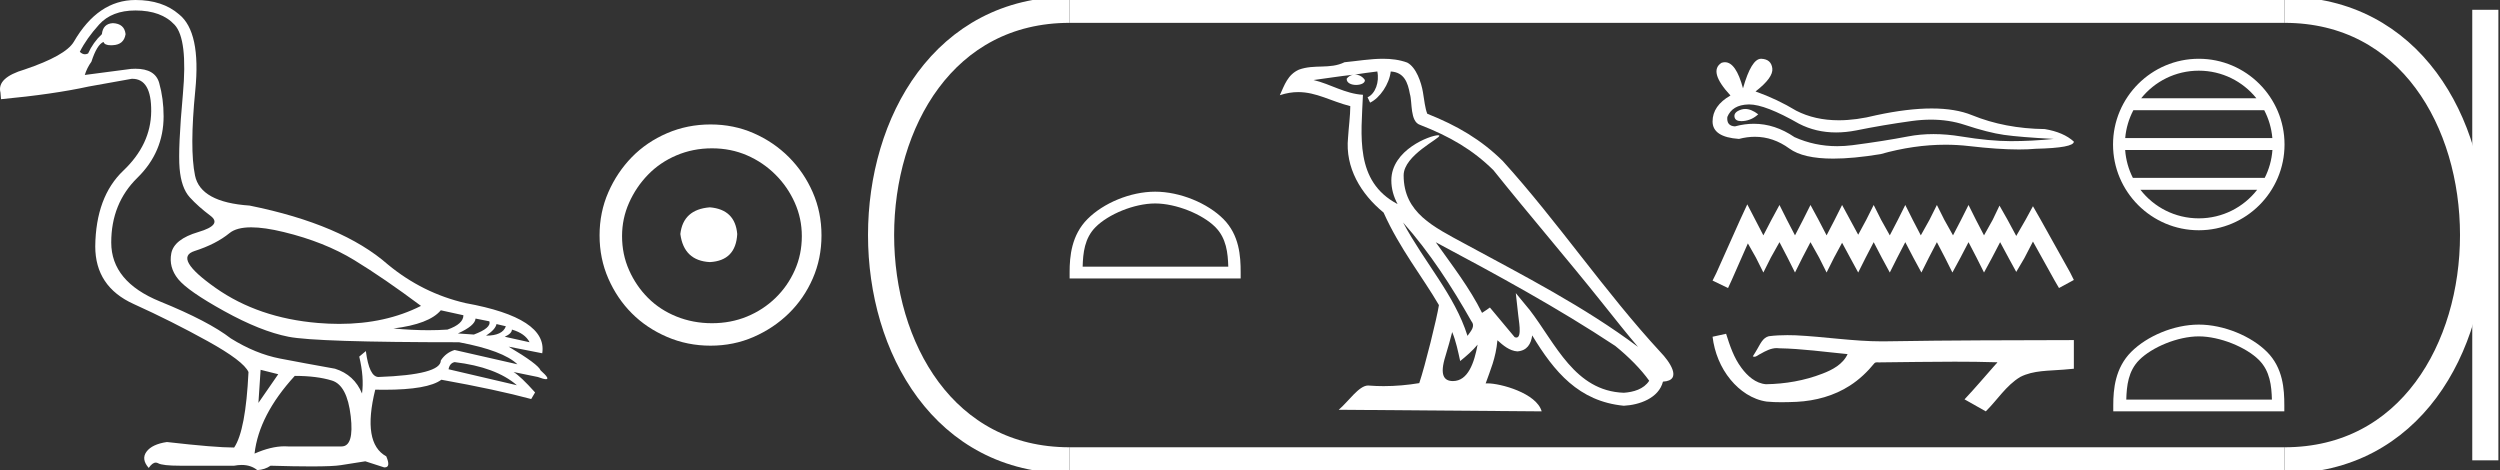 <?xml version="1.0" encoding="UTF-8" standalone="no"?>
<svg
   width="95.719"
   height="18.0"
   version="1.1"
   id="svg30"
   sodipodi:docname="tefnakht.svg"
   inkscape:version="1.1.1 (3bf5ae0d25, 2021-09-20)"
   xmlns:inkscape="http://www.inkscape.org/namespaces/inkscape"
   xmlns:sodipodi="http://sodipodi.sourceforge.net/DTD/sodipodi-0.dtd"
   xmlns="http://www.w3.org/2000/svg"
   xmlns:svg="http://www.w3.org/2000/svg">
  <rect width="100%" height="100%" fill="#333333" stroke="none"/>
  <defs
     id="defs34" />
  <sodipodi:namedview
     id="namedview32"
     pagecolor="#ffffff"
     bordercolor="#666666"
     borderopacity="1.0"
     inkscape:pageshadow="2"
     inkscape:pageopacity="0.0"
     inkscape:pagecheckerboard="0"
     showgrid="false"
     inkscape:zoom="14.364904"
     inkscape:cx="47.859699"
     inkscape:cy="9.015027"
     inkscape:window-width="1920"
     inkscape:window-height="1001"
     inkscape:window-x="-9"
     inkscape:window-y="-9"
     inkscape:window-maximized="1"
     inkscape:current-layer="svg30" />
  <path
     d="M 9.619 8.704 C 9.956 8.704 10.371 8.764 10.864 8.884 C 11.905 9.137 12.806 9.496 13.565 9.96 C 14.325 10.424 15.176 11.008 16.119 11.712 C 15.211 12.171 14.168 12.401 12.989 12.401 C 12.724 12.401 12.452 12.389 12.173 12.366 C 10.653 12.239 9.348 11.792 8.258 11.026 C 7.168 10.259 6.897 9.788 7.446 9.612 C 7.994 9.436 8.441 9.208 8.786 8.926 C 8.967 8.778 9.245 8.704 9.619 8.704 ZM 16.878 11.88 L 17.743 12.07 C 17.743 12.295 17.539 12.478 17.132 12.619 C 16.899 12.635 16.657 12.643 16.405 12.643 C 15.986 12.643 15.538 12.621 15.064 12.577 C 15.978 12.464 16.583 12.232 16.878 11.88 ZM 18.208 12.197 L 18.735 12.302 C 18.792 12.471 18.595 12.64 18.144 12.809 L 17.532 12.767 C 17.969 12.57 18.194 12.38 18.208 12.197 ZM 19.01 12.408 L 19.368 12.492 C 19.284 12.732 19.031 12.851 18.609 12.851 C 18.848 12.696 18.981 12.549 19.01 12.408 ZM 19.6 12.619 C 19.938 12.717 20.163 12.879 20.276 13.104 L 19.326 12.893 C 19.509 12.809 19.6 12.717 19.6 12.619 ZM 17.406 13.864 C 18.461 13.991 19.256 14.286 19.79 14.75 L 17.174 14.138 C 17.202 13.984 17.279 13.892 17.406 13.864 ZM 5.188 0.401 C 5.849 0.401 6.348 0.584 6.686 0.95 C 7.024 1.315 7.129 2.198 7.003 3.598 C 6.876 4.998 6.834 5.947 6.876 6.447 C 6.918 6.946 7.048 7.315 7.266 7.555 C 7.484 7.794 7.748 8.029 8.058 8.261 C 8.367 8.494 8.212 8.701 7.593 8.884 C 6.974 9.067 6.63 9.338 6.559 9.696 C 6.489 10.055 6.577 10.386 6.823 10.688 C 7.069 10.991 7.657 11.399 8.585 11.912 C 9.514 12.426 10.333 12.753 11.044 12.893 C 11.754 13.034 13.931 13.104 17.575 13.104 C 18.7 13.315 19.446 13.597 19.811 13.948 L 17.406 13.4 C 17.181 13.47 17.005 13.604 16.878 13.801 C 16.878 14.166 16.083 14.377 14.494 14.434 C 14.255 14.434 14.093 14.103 14.008 13.442 L 13.755 13.653 C 13.882 14.188 13.917 14.659 13.861 15.067 C 13.664 14.589 13.319 14.272 12.827 14.117 C 12.039 13.977 11.336 13.846 10.717 13.727 C 10.098 13.607 9.471 13.351 8.838 12.957 C 8.276 12.521 7.372 12.049 6.127 11.543 C 4.882 11.036 4.259 10.284 4.259 9.285 C 4.259 8.286 4.593 7.46 5.262 6.805 C 5.93 6.151 6.264 5.367 6.264 4.453 C 6.264 4.002 6.208 3.577 6.095 3.176 C 5.993 2.813 5.69 2.632 5.185 2.632 C 5.132 2.632 5.077 2.634 5.019 2.638 L 3.246 2.87 C 3.303 2.687 3.387 2.518 3.5 2.363 C 3.64 1.927 3.795 1.674 3.964 1.604 C 3.988 1.69 4.083 1.733 4.248 1.733 C 4.271 1.733 4.296 1.732 4.323 1.73 C 4.604 1.716 4.766 1.576 4.808 1.308 C 4.78 1.041 4.618 0.9 4.323 0.886 C 4.069 0.9 3.929 1.041 3.901 1.308 C 3.675 1.519 3.5 1.766 3.373 2.047 C 3.332 2.067 3.292 2.078 3.253 2.078 C 3.185 2.078 3.119 2.046 3.056 1.984 C 3.225 1.646 3.471 1.298 3.795 0.939 C 4.119 0.58 4.583 0.401 5.188 0.401 ZM 9.978 14.159 L 10.653 14.328 L 9.894 15.426 L 9.978 14.159 ZM 11.286 14.392 C 11.849 14.392 12.324 14.451 12.711 14.571 C 13.098 14.691 13.337 15.144 13.428 15.932 C 13.518 16.706 13.401 17.093 13.076 17.093 C 13.071 17.093 13.065 17.093 13.059 17.093 L 11.033 17.093 C 10.988 17.089 10.943 17.088 10.897 17.088 C 10.552 17.088 10.168 17.181 9.746 17.367 C 9.858 16.382 10.372 15.39 11.286 14.392 ZM 5.188 0.0 C 4.231 0.0 3.443 0.535 2.824 1.604 C 2.613 1.955 1.987 2.307 0.946 2.659 C 0.229 2.87 -0.081 3.165 0.018 3.545 L 0.039 3.798 C 1.375 3.672 2.494 3.51 3.394 3.313 L 5.04 3.018 C 5.048 3.017 5.057 3.017 5.065 3.017 C 5.555 3.017 5.796 3.432 5.789 4.263 C 5.782 5.107 5.427 5.863 4.724 6.531 C 4.02 7.199 3.661 8.166 3.647 9.433 C 3.647 10.46 4.136 11.195 5.114 11.638 C 6.092 12.081 7.038 12.556 7.952 13.062 C 8.867 13.569 9.387 13.962 9.514 14.244 C 9.443 15.735 9.26 16.699 8.965 17.135 C 8.473 17.135 7.615 17.064 6.391 16.924 C 6.011 16.98 5.751 17.103 5.61 17.293 C 5.469 17.483 5.497 17.691 5.694 17.916 C 5.788 17.78 5.878 17.712 5.965 17.712 C 5.995 17.712 6.024 17.72 6.053 17.736 C 6.166 17.8 6.447 17.831 6.897 17.831 L 8.965 17.831 C 9.067 17.812 9.163 17.802 9.254 17.802 C 9.49 17.802 9.689 17.868 9.851 18 C 10.048 17.986 10.217 17.93 10.358 17.831 C 10.979 17.849 11.498 17.858 11.917 17.858 C 12.474 17.858 12.851 17.842 13.048 17.81 C 13.393 17.754 13.706 17.705 13.987 17.662 L 14.705 17.894 C 14.713 17.895 14.721 17.895 14.729 17.895 C 14.89 17.895 14.91 17.754 14.789 17.472 C 14.17 17.135 14.03 16.284 14.367 14.919 L 14.367 14.919 C 14.486 14.922 14.601 14.923 14.712 14.923 C 15.825 14.923 16.554 14.795 16.899 14.539 C 18.306 14.792 19.453 15.039 20.339 15.278 L 20.487 15.025 C 20.121 14.617 19.847 14.356 19.664 14.244 L 19.664 14.244 L 20.592 14.434 C 20.742 14.49 20.846 14.518 20.904 14.518 C 21.02 14.518 20.951 14.406 20.698 14.181 C 20.641 14.026 20.234 13.723 19.474 13.273 L 19.474 13.273 L 20.761 13.526 C 20.902 12.626 19.924 11.986 17.828 11.606 C 16.731 11.353 15.739 10.86 14.853 10.129 C 13.685 9.102 11.919 8.349 9.556 7.871 C 8.304 7.787 7.607 7.403 7.467 6.721 C 7.326 6.039 7.33 4.952 7.477 3.461 C 7.625 1.97 7.418 0.999 6.855 0.549 C 6.433 0.183 5.877 0.0 5.188 0.0 Z"
     style="fill:#ffffff;stroke:none"
     id="path2" />
  <path
     d="M 27.178 7.938 C 26.497 7.992 26.12 8.332 26.049 8.96 C 26.138 9.641 26.515 9.999 27.178 10.035 C 27.841 9.999 28.191 9.641 28.227 8.96 C 28.173 8.332 27.823 7.992 27.178 7.938 ZM 27.259 5.679 C 27.743 5.679 28.191 5.769 28.603 5.948 C 29.015 6.127 29.378 6.374 29.692 6.688 C 30.006 7.001 30.252 7.36 30.431 7.763 C 30.611 8.166 30.7 8.592 30.7 9.04 C 30.7 9.506 30.611 9.941 30.431 10.344 C 30.252 10.748 30.006 11.102 29.692 11.407 C 29.378 11.711 29.015 11.949 28.603 12.119 C 28.191 12.289 27.743 12.375 27.259 12.375 C 26.775 12.375 26.322 12.289 25.901 12.119 C 25.479 11.949 25.116 11.711 24.812 11.407 C 24.507 11.102 24.265 10.748 24.086 10.344 C 23.906 9.941 23.817 9.506 23.817 9.04 C 23.817 8.592 23.906 8.166 24.086 7.763 C 24.265 7.36 24.507 7.001 24.812 6.688 C 25.116 6.374 25.479 6.127 25.901 5.948 C 26.322 5.769 26.775 5.679 27.259 5.679 ZM 27.205 4.765 C 26.613 4.765 26.057 4.877 25.538 5.101 C 25.018 5.325 24.57 5.63 24.193 6.015 C 23.817 6.401 23.516 6.849 23.292 7.36 C 23.068 7.871 22.956 8.422 22.956 9.013 C 22.956 9.605 23.068 10.156 23.292 10.667 C 23.516 11.178 23.817 11.622 24.193 11.998 C 24.57 12.375 25.018 12.675 25.538 12.899 C 26.057 13.123 26.613 13.235 27.205 13.235 C 27.796 13.235 28.348 13.123 28.858 12.899 C 29.369 12.675 29.817 12.375 30.203 11.998 C 30.588 11.622 30.893 11.178 31.117 10.667 C 31.341 10.156 31.453 9.605 31.453 9.013 C 31.453 8.422 31.341 7.871 31.117 7.36 C 30.893 6.849 30.588 6.401 30.203 6.015 C 29.817 5.63 29.369 5.325 28.858 5.101 C 28.348 4.877 27.796 4.765 27.205 4.765 Z"
     style="fill:#ffffff;stroke:none"
     id="path4" />
  <path
     d="M 44.228 7.79 C 45.033 7.79 46.042 8.204 46.529 8.692 C 46.956 9.118 47.012 9.684 47.028 10.21 L 41.452 10.21 C 41.467 9.684 41.523 9.118 41.95 8.692 C 42.438 8.204 43.422 7.79 44.228 7.79 ZM 44.228 7.339 C 43.272 7.339 42.244 7.78 41.641 8.383 C 41.023 9.001 40.953 9.815 40.953 10.424 L 40.953 10.661 L 47.502 10.661 L 47.502 10.424 C 47.502 9.815 47.456 9.001 46.838 8.383 C 46.235 7.78 45.183 7.339 44.228 7.339 Z"
     style="fill:#ffffff;stroke:none"
     id="path6" />
  <path
     d="M 53.721 8.519 L 53.721 8.519 C 54.74 9.664 55.585 10.972 56.337 12.3 C 56.495 12.495 56.317 12.674 56.187 12.859 C 55.691 11.284 54.55 10.07 53.721 8.519 ZM 52.734 2.736 C 52.819 3.132 52.662 3.59 52.361 3.725 L 52.457 3.93 C 52.833 3.752 53.194 3.217 53.248 2.737 C 53.761 2.767 53.902 3.154 53.982 3.602 C 54.078 3.909 53.98 4.652 54.369 4.781 C 55.516 5.225 56.392 5.738 57.179 6.515 C 58.537 8.213 59.956 9.857 61.314 11.557 C 61.841 12.219 62.324 12.825 62.716 13.282 C 60.654 11.74 58.35 10.561 56.089 9.336 C 54.888 8.684 53.742 8.15 53.742 6.713 C 53.742 5.94 55.166 5.292 55.107 5.192 C 55.102 5.183 55.085 5.179 55.059 5.179 C 54.767 5.179 53.271 5.734 53.271 6.904 C 53.271 7.228 53.357 7.529 53.508 7.809 C 53.506 7.809 53.504 7.809 53.501 7.809 C 51.86 6.939 52.121 5.18 52.184 3.629 C 51.502 3.591 50.94 3.218 50.293 3.064 C 50.795 2.999 51.296 2.915 51.799 2.863 L 51.799 2.863 C 51.705 2.882 51.618 2.937 51.561 3.013 C 51.553 3.179 51.74 3.252 51.922 3.252 C 52.1 3.252 52.273 3.182 52.257 3.062 C 52.176 2.937 52.03 2.855 51.879 2.855 C 51.875 2.855 51.871 2.855 51.866 2.856 C 52.117 2.82 52.451 2.766 52.734 2.736 ZM 55.601 12.713 C 55.748 13.07 55.824 13.449 55.907 13.824 C 56.146 13.63 56.378 13.431 56.574 13.195 L 56.574 13.195 C 56.446 13.889 56.208 14.59 55.629 14.59 C 55.279 14.59 55.117 14.353 55.342 13.636 C 55.447 13.298 55.532 12.975 55.601 12.713 ZM 54.972 9.275 L 54.972 9.275 C 57.313 10.522 59.63 11.781 61.844 13.244 C 62.365 13.666 62.83 14.137 63.144 14.578 C 62.936 14.902 62.539 15.013 62.171 15.038 C 60.298 14.972 59.564 13.166 58.575 11.876 L 58.036 11.222 L 58.129 12.06 C 58.136 12.21 58.29 12.924 58.06 12.924 C 58.04 12.924 58.018 12.919 57.992 12.908 L 57.045 11.774 C 56.944 11.841 56.849 11.917 56.744 11.979 C 56.275 11.028 55.587 10.143 54.972 9.275 ZM 52.952 2.25 C 52.46 2.25 51.956 2.338 51.478 2.383 C 50.909 2.661 50.331 2.449 49.734 2.666 C 49.302 2.86 49.181 3.253 49.002 3.645 C 49.257 3.561 49.488 3.526 49.706 3.526 C 50.403 3.526 50.963 3.877 51.7 4.064 C 51.698 4.433 51.64 4.852 51.613 5.275 C 51.499 6.419 52.102 7.423 52.974 8.139 C 53.598 9.529 54.462 10.596 55.093 11.681 C 55.018 12.169 54.564 14.008 54.34 14.669 C 53.902 14.742 53.435 14.784 52.975 14.784 C 52.789 14.784 52.605 14.777 52.425 14.763 C 52.411 14.761 52.397 14.76 52.383 14.76 C 52.028 14.76 51.638 15.366 51.256 15.689 L 59.027 15.75 C 58.829 15.049 57.448 14.678 56.957 14.678 C 56.929 14.678 56.904 14.679 56.882 14.681 C 57.055 14.186 57.271 13.72 57.333 13.028 C 57.549 13.223 57.793 13.432 58.096 13.454 C 58.468 13.426 58.618 13.173 58.665 12.842 C 59.506 14.233 60.446 15.368 62.171 15.535 C 62.767 15.506 63.51 15.246 63.671 14.612 C 64.462 14.568 63.882 13.797 63.589 13.496 C 61.437 11.167 59.661 8.508 57.535 6.162 C 56.716 5.354 55.792 4.808 54.647 4.355 C 54.562 4.146 54.534 3.848 54.479 3.52 C 54.418 3.163 54.227 2.578 53.879 2.396 C 53.582 2.287 53.269 2.25 52.952 2.25 Z"
     style="fill:#ffffff;stroke:none"
     id="path8" />
  <path
     d="M 66.82 4.172 Q 66.741 4.172 66.667 4.196 Q 66.375 4.29 66.41 4.479 Q 66.439 4.638 66.67 4.638 Q 66.712 4.638 66.761 4.633 Q 67.078 4.599 67.318 4.376 Q 67.05 4.172 66.82 4.172 ZM 66.969 3.998 Q 67.588 3.998 68.878 4.736 Q 69.526 5.071 70.298 5.071 Q 70.671 5.071 71.072 4.993 Q 72.084 4.787 73.198 4.633 Q 73.576 4.581 73.931 4.581 Q 74.621 4.581 75.221 4.779 Q 76.129 5.079 76.729 5.164 Q 77.329 5.25 78.632 5.319 Q 77.792 5.404 76.986 5.404 Q 76.181 5.404 75.084 5.224 Q 74.535 5.134 74.027 5.134 Q 73.519 5.134 73.052 5.224 Q 72.118 5.404 70.927 5.559 Q 70.629 5.597 70.341 5.597 Q 69.478 5.597 68.707 5.25 Q 67.958 4.739 67.151 4.739 Q 66.795 4.739 66.427 4.839 Q 66.101 4.822 66.135 4.479 Q 66.324 4.016 66.941 3.999 Q 66.955 3.998 66.969 3.998 ZM 67.427 2.25 Q 67.056 2.25 66.735 3.382 Q 66.467 2.382 66.043 2.382 Q 65.979 2.382 65.913 2.405 Q 65.398 2.73 66.255 3.656 Q 65.57 4.05 65.57 4.65 Q 65.57 5.25 66.581 5.319 Q 66.894 5.237 67.192 5.237 Q 67.891 5.237 68.51 5.687 Q 69.039 6.073 70.189 6.073 Q 70.956 6.073 71.998 5.902 Q 73.278 5.541 74.486 5.541 Q 74.944 5.541 75.392 5.593 Q 76.512 5.723 77.299 5.723 Q 77.657 5.723 77.946 5.696 Q 79.403 5.662 79.403 5.422 Q 79.009 5.062 78.289 4.942 Q 76.764 4.924 75.504 4.41 Q 74.874 4.153 73.959 4.153 Q 73.044 4.153 71.844 4.41 Q 71.07 4.605 70.403 4.605 Q 69.489 4.605 68.775 4.239 Q 68.038 3.793 67.215 3.502 Q 67.901 2.97 67.858 2.619 Q 67.815 2.267 67.438 2.25 Q 67.433 2.25 67.427 2.25 Z"
     style="fill:#ffffff;stroke:none"
     id="path10" />
  <path
     d="M 66.899 7.824 L 66.614 8.441 L 65.712 10.458 L 65.57 10.743 L 66.163 11.028 L 66.305 10.719 L 66.922 9.319 L 67.231 9.865 L 67.515 10.434 L 67.8 9.865 L 68.132 9.272 L 68.441 9.865 L 68.726 10.434 L 69.01 9.865 L 69.319 9.272 L 69.651 9.865 L 69.936 10.434 L 70.221 9.865 L 70.529 9.295 L 70.837 9.865 L 71.146 10.434 L 71.431 9.865 L 71.739 9.272 L 72.048 9.865 L 72.356 10.434 L 72.641 9.865 L 72.949 9.272 L 73.258 9.865 L 73.566 10.434 L 73.851 9.865 L 74.159 9.272 L 74.468 9.865 L 74.753 10.434 L 75.061 9.865 L 75.37 9.272 L 75.678 9.865 L 75.963 10.434 L 76.271 9.865 L 76.58 9.272 L 76.912 9.889 L 77.197 10.411 L 77.505 9.889 L 77.837 9.248 L 78.668 10.743 L 78.834 11.028 L 79.403 10.719 L 79.261 10.434 L 78.122 8.394 L 77.837 7.895 L 77.553 8.417 L 77.197 9.034 L 76.865 8.417 L 76.556 7.872 L 76.295 8.417 L 75.963 9.011 L 75.654 8.417 L 75.37 7.848 L 75.085 8.417 L 74.776 9.011 L 74.444 8.417 L 74.159 7.848 L 73.875 8.417 L 73.543 9.011 L 73.234 8.417 L 72.949 7.848 L 72.665 8.417 L 72.356 9.011 L 72.024 8.417 L 71.739 7.848 L 71.454 8.417 L 71.146 8.987 L 70.837 8.417 L 70.529 7.848 L 70.244 8.417 L 69.936 9.011 L 69.627 8.417 L 69.319 7.848 L 69.034 8.417 L 68.726 9.011 L 68.417 8.417 L 68.132 7.848 L 67.824 8.417 L 67.515 9.011 L 67.207 8.417 L 66.899 7.824 Z"
     style="fill:#ffffff;stroke:none"
     id="path12" />
  <path
     d="M 66.088 12.779 L 66.076 12.782 C 65.908 12.819 65.739 12.856 65.57 12.893 C 65.642 13.492 65.875 14.075 66.262 14.541 C 66.609 14.963 67.095 15.299 67.644 15.376 C 67.832 15.394 68.021 15.4 68.21 15.4 C 68.405 15.4 68.6 15.393 68.794 15.385 C 69.509 15.348 70.224 15.155 70.829 14.763 C 71.188 14.533 71.501 14.235 71.77 13.904 C 71.798 13.879 71.832 13.872 71.869 13.872 C 71.901 13.872 71.936 13.877 71.969 13.877 C 71.983 13.877 71.996 13.876 72.009 13.874 C 72.951 13.865 73.893 13.848 74.834 13.848 C 75.369 13.848 75.903 13.853 76.438 13.87 C 76.447 13.867 76.454 13.866 76.46 13.866 C 76.508 13.866 76.402 13.948 76.386 13.975 C 75.998 14.415 75.619 14.863 75.217 15.29 C 75.489 15.444 75.76 15.597 76.031 15.75 C 76.473 15.314 76.808 14.76 77.35 14.433 C 77.86 14.172 78.449 14.202 79.005 14.153 C 79.138 14.141 79.271 14.13 79.403 14.118 C 79.403 13.752 79.403 13.387 79.403 13.021 C 77.045 13.028 74.686 13.027 72.328 13.067 C 72.24 13.069 72.151 13.07 72.063 13.07 C 70.956 13.07 69.857 12.891 68.752 12.838 C 68.646 12.834 68.539 12.832 68.433 12.832 C 68.196 12.832 67.959 12.843 67.725 12.873 C 67.492 12.929 67.396 13.174 67.284 13.36 C 67.23 13.456 67.171 13.55 67.111 13.644 C 67.132 13.654 67.152 13.659 67.172 13.659 C 67.258 13.659 67.332 13.575 67.411 13.545 C 67.6 13.438 67.807 13.328 68.028 13.328 C 68.058 13.328 68.089 13.33 68.119 13.335 C 68.997 13.35 69.867 13.475 70.74 13.558 C 70.561 13.948 70.156 14.163 69.772 14.308 C 69.087 14.574 68.35 14.7 67.617 14.711 C 67.219 14.681 66.9 14.39 66.674 14.082 C 66.385 13.697 66.231 13.233 66.088 12.779 Z"
     style="fill:#ffffff;stroke:none"
     id="path14" />
  <path
     d="M 84.186 2.706 C 85.079 2.706 85.874 3.118 86.392 3.763 L 81.981 3.763 C 82.498 3.118 83.294 2.706 84.186 2.706 ZM 86.691 4.218 C 86.861 4.542 86.97 4.904 87.003 5.287 L 81.369 5.287 C 81.402 4.904 81.512 4.542 81.682 4.218 ZM 87.006 5.743 C 86.978 6.125 86.875 6.486 86.71 6.811 L 81.663 6.811 C 81.498 6.486 81.395 6.125 81.367 5.743 ZM 86.421 7.267 C 85.904 7.932 85.096 8.36 84.186 8.36 C 83.277 8.36 82.469 7.932 81.952 7.267 ZM 84.186 2.25 C 82.377 2.25 80.903 3.723 80.903 5.533 C 80.903 7.343 82.377 8.816 84.186 8.816 C 85.996 8.816 87.469 7.343 87.469 5.533 C 87.469 3.723 85.996 2.25 84.186 2.25 Z"
     style="fill:#ffffff;stroke:none"
     id="path16" />
  <path
     d="M 84.186 12.879 C 84.992 12.879 86 13.293 86.488 13.781 C 86.915 14.207 86.971 14.773 86.986 15.299 L 81.41 15.299 C 81.426 14.773 81.482 14.207 81.908 13.781 C 82.396 13.293 83.381 12.879 84.186 12.879 ZM 84.186 12.428 C 83.231 12.428 82.203 12.869 81.6 13.472 C 80.982 14.09 80.912 14.904 80.912 15.513 L 80.912 15.75 L 87.461 15.75 L 87.461 15.513 C 87.461 14.904 87.415 14.09 86.797 13.472 C 86.194 12.869 85.142 12.428 84.186 12.428 Z"
     style="fill:#ffffff;stroke:none"
     id="path18" />
  <path
     d="M 40.953 0.375 C 31.328 0.375 31.328 17.625 40.953 17.625 "
     style="fill:none;stroke:#ffffff;stroke-width:1"
     id="path20" />
  <path
     d="M 40.953 0.375 L 87.469 0.375 "
     style="fill:none;stroke:#ffffff;stroke-width:1"
     id="path22" />
  <path
     d="M 40.953 17.625 L 87.469 17.625 "
     style="fill:none;stroke:#ffffff;stroke-width:1"
     id="path24" />
  <path
     d="M 95.157 0.375 L 95.157 17.625 "
     style="fill:none;stroke:#ffffff;stroke-width:1"
     id="path26" />
  <path
     d="M 87.469 0.375 C 97.094 0.375 97.094 17.625 87.469 17.625 "
     style="fill:none;stroke:#ffffff;stroke-width:1"
     id="path28" />
</svg>

